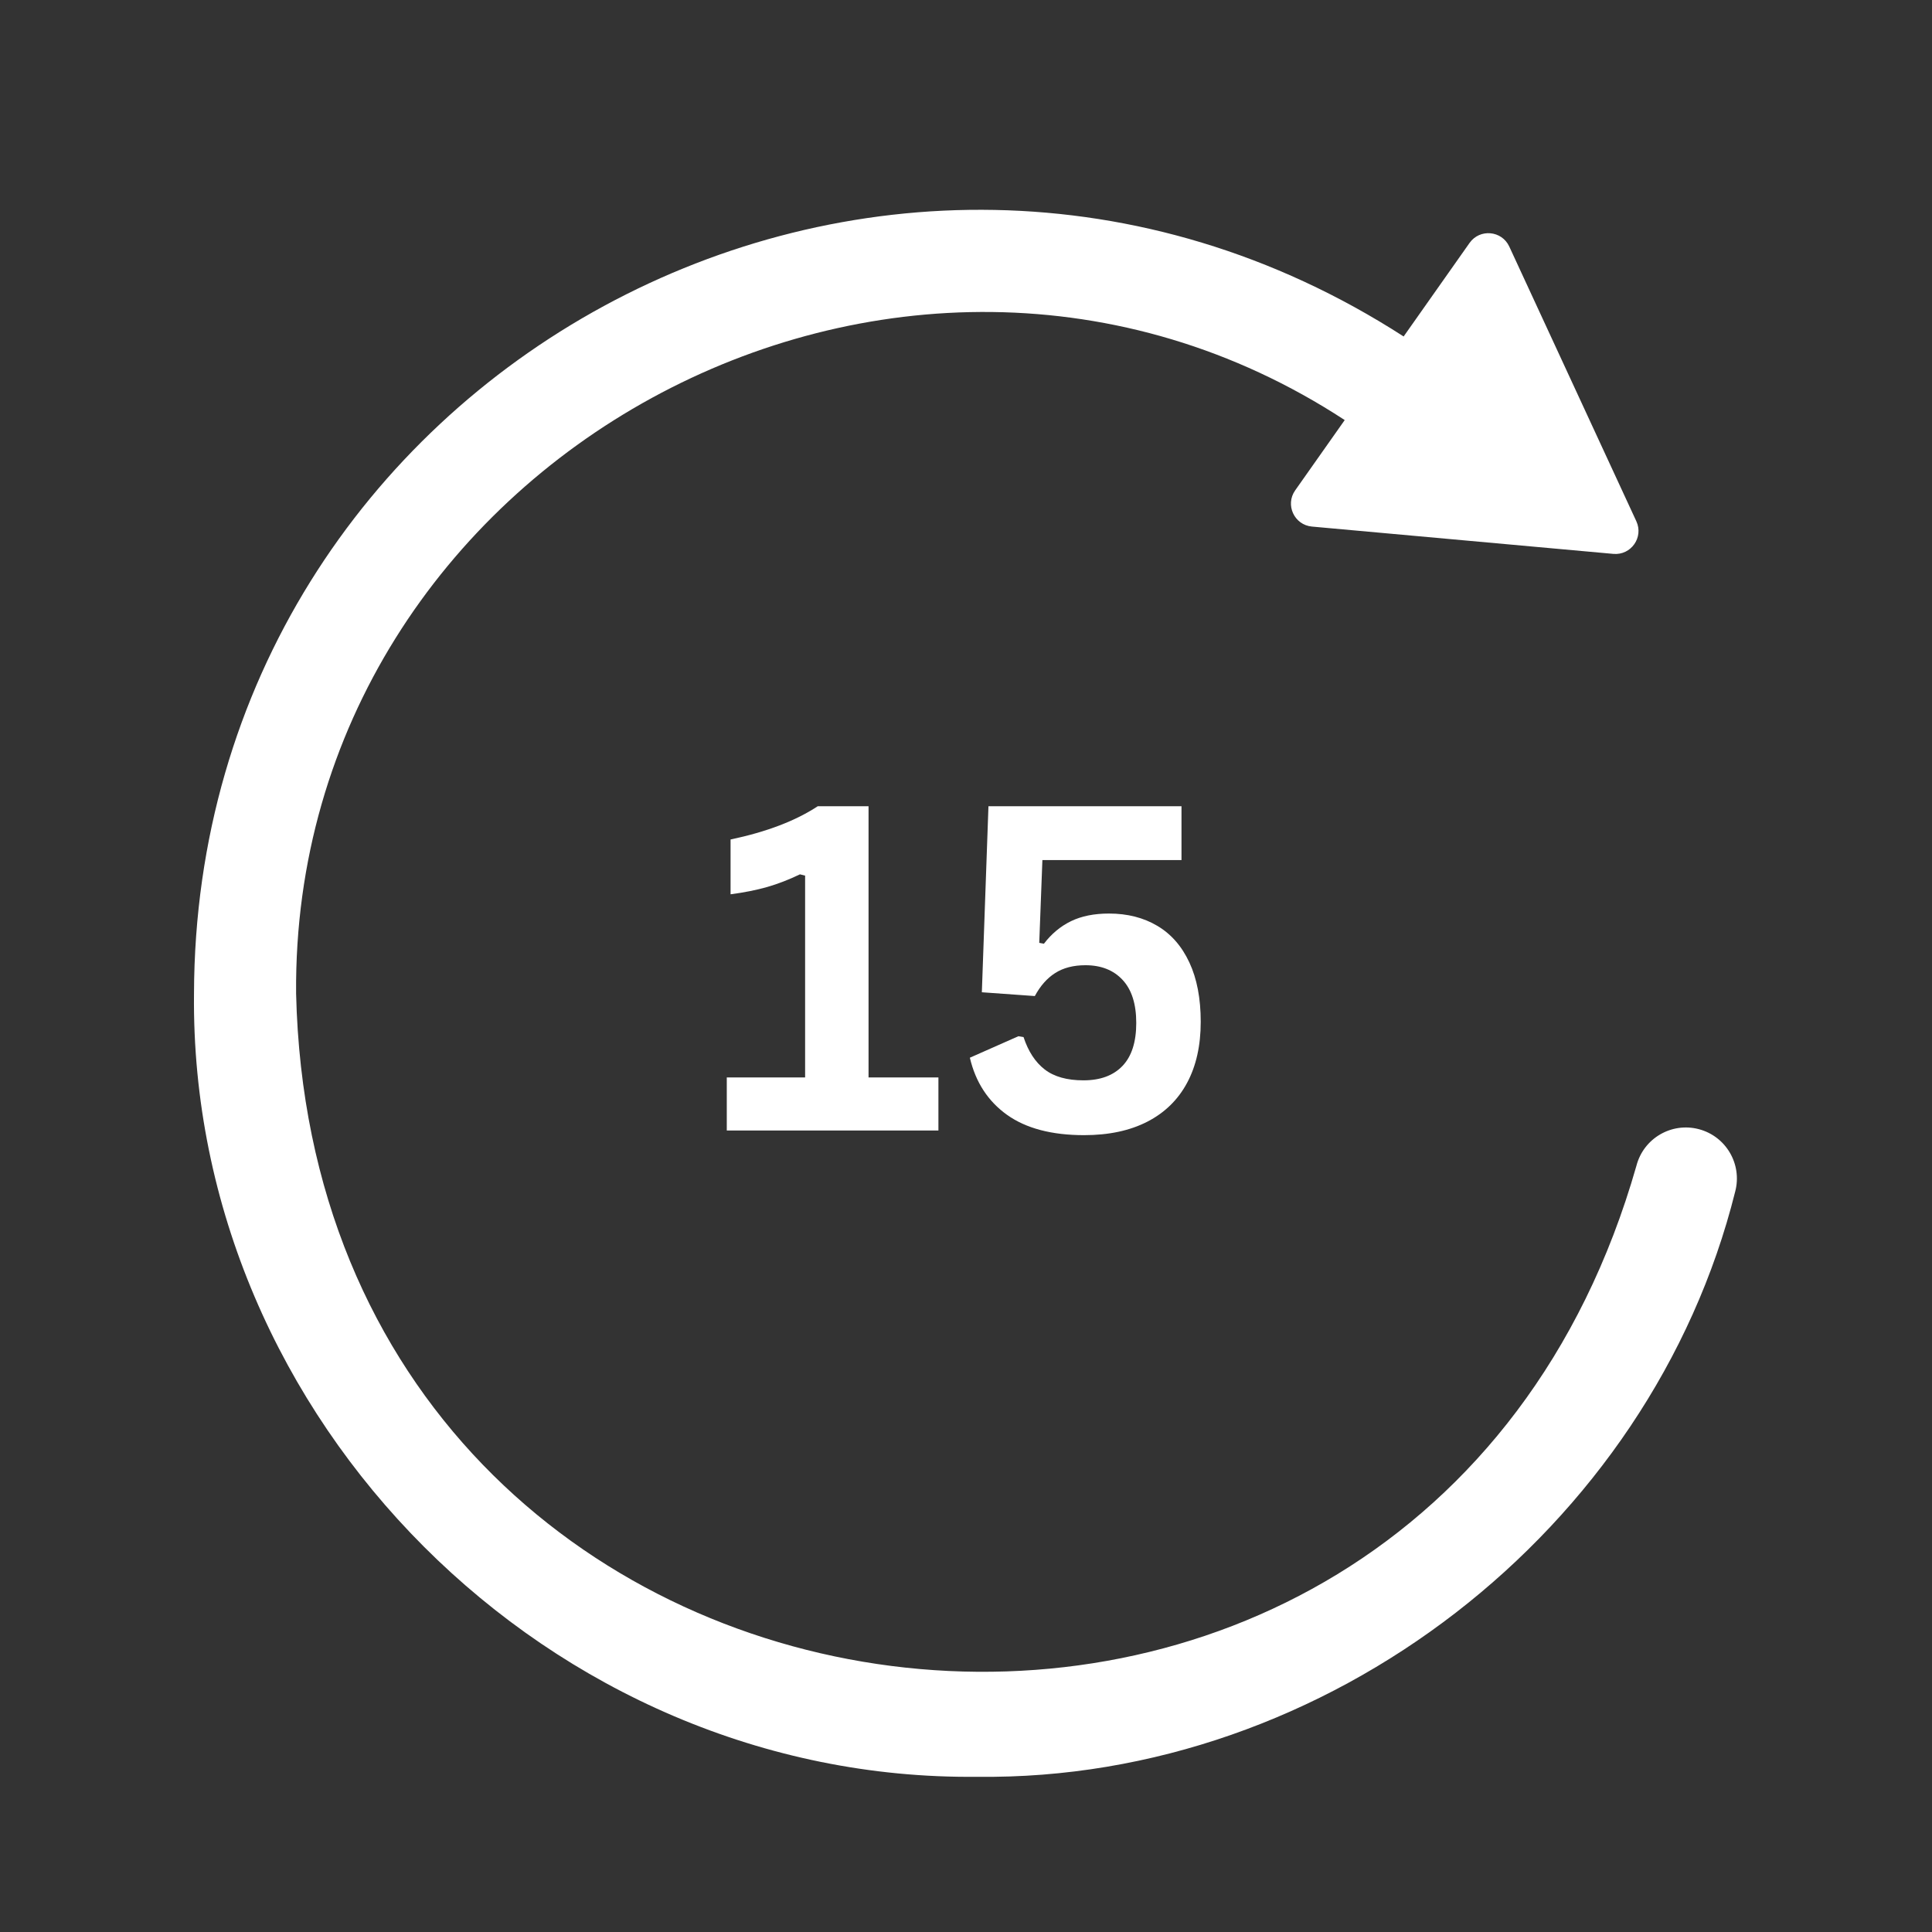 <svg xmlns="http://www.w3.org/2000/svg" xmlns:xlink="http://www.w3.org/1999/xlink" width="500" zoomAndPan="magnify" viewBox="0 0 375 375" height="500" preserveAspectRatio="xMidYMid meet" version="1.0"><rect x="0" y="0" width="375" height="375" fill="#333333" stroke="none"/><defs><g/></defs><path fill="#ffffff" d="M 329.719 219.164 C 324.422 217.785 319.012 220.961 317.633 226.258 C 275.211 374.988 61.098 347.605 57.473 192.852 C 56.609 89.465 174.598 25.055 261.008 81.535 L 251.391 95.18 C 249.41 97.992 251.215 101.895 254.645 102.207 L 313.152 107.508 C 316.582 107.816 319.059 104.301 317.613 101.176 L 292.949 47.855 C 291.504 44.73 287.219 44.344 285.238 47.156 L 272.445 65.309 C 171.199 0.031 37.961 72.328 37.656 192.852 C 36.773 275.613 106.918 345.762 189.68 344.875 C 257.531 345.719 320.418 297.016 336.809 231.25 C 338.188 225.953 335.012 220.543 329.719 219.164 Z M 329.719 219.164 " fill-opacity="1" fill-rule="nonzero"/><g fill="#ffffff" fill-opacity="1"><g transform="translate(137.756, 219.427)"><g><path d="M 3.312 0 L 3.312 -10.297 L 18.516 -10.297 L 18.516 -49.469 L 17.516 -49.719 C 15.367 -48.688 13.254 -47.867 11.172 -47.266 C 9.086 -46.672 6.711 -46.195 4.047 -45.844 L 4.047 -56.484 C 11.023 -57.953 16.664 -60.102 20.969 -62.938 L 30.828 -62.938 L 30.828 -10.297 L 44.391 -10.297 L 44.391 0 Z M 3.312 0 "/></g></g></g><g fill="#ffffff" fill-opacity="1"><g transform="translate(184.202, 219.427)"><g><path d="M 26.219 0.906 C 19.938 0.906 14.945 -0.41 11.25 -3.047 C 7.562 -5.691 5.16 -9.383 4.047 -14.125 L 13.469 -18.297 L 14.469 -18.125 C 15.383 -15.344 16.754 -13.25 18.578 -11.844 C 20.398 -10.438 22.906 -9.734 26.094 -9.734 C 29.363 -9.734 31.891 -10.664 33.672 -12.531 C 35.453 -14.395 36.344 -17.176 36.344 -20.875 C 36.344 -24.551 35.457 -27.336 33.688 -29.234 C 31.926 -31.129 29.523 -32.078 26.484 -32.078 C 24.148 -32.078 22.191 -31.57 20.609 -30.562 C 19.035 -29.562 17.719 -28.07 16.656 -26.094 L 6.375 -26.828 L 7.656 -62.938 L 45.125 -62.938 L 45.125 -52.484 L 18.125 -52.484 L 17.516 -36.422 L 18.422 -36.25 C 19.891 -38.176 21.641 -39.633 23.672 -40.625 C 25.711 -41.613 28.172 -42.109 31.047 -42.109 C 34.629 -42.109 37.758 -41.312 40.438 -39.719 C 43.125 -38.125 45.195 -35.754 46.656 -32.609 C 48.125 -29.461 48.859 -25.625 48.859 -21.094 C 48.859 -16.477 47.973 -12.523 46.203 -9.234 C 44.441 -5.953 41.867 -3.441 38.484 -1.703 C 35.098 0.035 31.008 0.906 26.219 0.906 Z M 26.219 0.906 "/></g></g></g></svg>